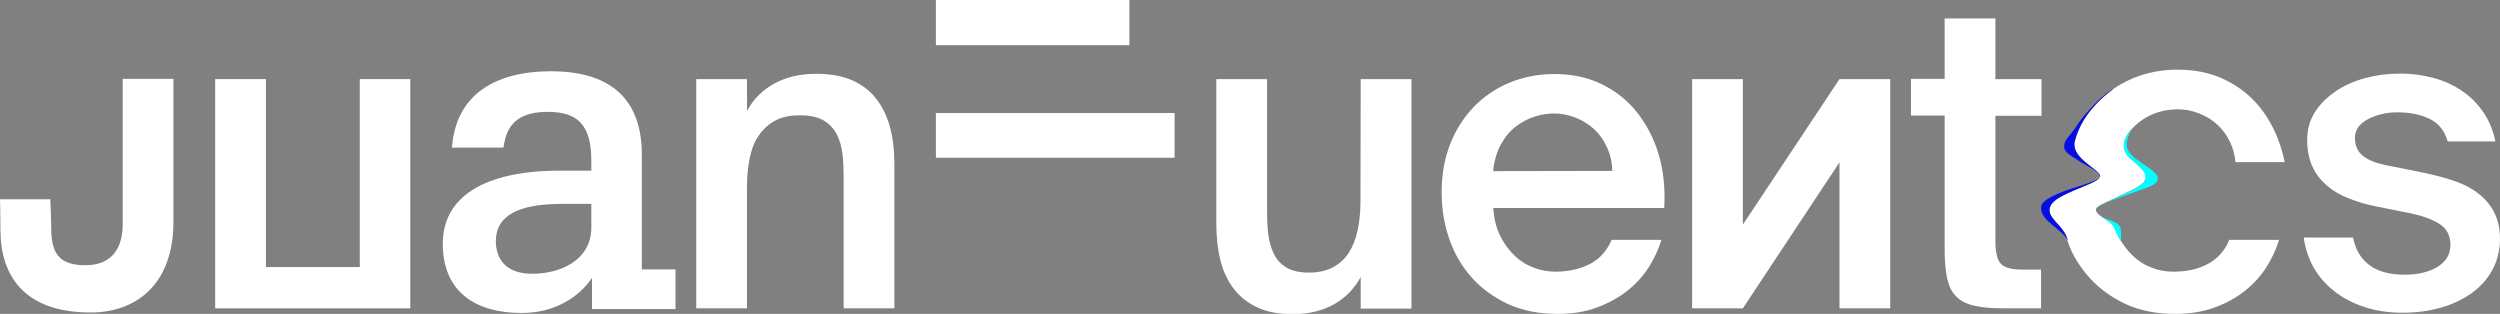 <?xml version="1.0" encoding="utf-8"?>
<svg version="1.1" xmlns="http://www.w3.org/2000/svg" xmlns:xlink="http://www.w3.org/1999/xlink" viewBox="0 0 1084 136.1" style="enable-background:new 0 0 1084 136.1;" xml:space="preserve" fill="#FFF">
<rect x="0" y="0" width="1084" height="136.1" fill="#808080" stroke="none"/>
<path d="M379.9,42.8c-2.7-3.5-6.2-6.1-10.4-8C365.2,33,360,32,354,32c-7,0-13.1,1.4-18.2,4.2 c-5.1,2.8-9.1,6.7-11.9,11.9V34.3h-22v99.4h22V80.8c0-4.4,0.4-8.6,1.2-12.4c0.8-3.8,2.1-7.1,4-9.8s4.2-4.8,7.2-6.4 S342.8,50,347,50s7.5,0.7,10.1,2.2c2.5,1.5,4.4,3.5,5.7,6c1.3,2.5,2.1,5.4,2.5,8.6s0.5,6.5,0.5,9.8v57.1h22V71.2 c0-5.9-0.6-11.3-1.9-16.1C384.6,50.4,382.6,46.2,379.9,42.8L379.9,42.8z"/>
<path d="M589.9,87.3c0,4.4-0.4,8.6-1.2,12.4s-2.1,7.1-3.8,9.8c-1.7,2.7-4,4.8-6.9,6.4c-2.9,1.5-6.4,2.3-10.4,2.3 s-7.3-0.7-9.8-2.2c-2.5-1.5-4.3-3.5-5.5-6s-2-5.4-2.4-8.6s-0.5-6.5-0.5-9.8V34.3h-22v62.6c0,5.9,0.6,11.3,1.8,16.1 s3.2,8.9,5.9,12.4c2.7,3.5,6.2,6.1,10.3,8s9.2,2.8,15.2,2.8c6.8,0,12.7-1.4,17.7-4.2c5-2.8,8.9-6.7,11.7-11.9v13.7h22V34.3h-22 L589.9,87.3L589.9,87.3z"/>
<path d="M709.8,48.7c-4.1-5.2-9.2-9.2-15.3-12.2c-6.1-3-13-4.4-20.6-4.4c-7,0-13.5,1.3-19.5,3.8 c-6,2.5-11.2,6.1-15.5,10.6s-7.8,10-10.2,16.2c-2.4,6.2-3.6,13.1-3.6,20.6s1.1,13.9,3.3,20.3c2.2,6.4,5.5,12,9.8,16.8 c4.3,4.8,9.6,8.6,15.8,11.5c6.2,2.8,13.3,4.2,21.3,4.2c6.4,0,12.1-0.9,17.2-2.8c5-1.9,9.5-4.3,13.2-7.3c3.8-3,6.9-6.5,9.3-10.3 s4.2-7.8,5.4-11.7h-21.6c-2,4.7-5.1,8.2-9.3,10.4s-9.3,3.4-15.1,3.4c-3.2,0-6.3-0.6-9.3-1.7s-5.8-2.8-8.3-5.2 c-2.5-2.3-4.6-5.2-6.3-8.6c-1.7-3.4-2.7-7.4-3-12.1h74.1c0.5-8.4-0.3-16.1-2.4-23.2S713.9,53.9,709.8,48.7L709.8,48.7z M647.4,74.2c0.5-4.7,1.7-8.6,3.5-11.8c1.8-3.2,4-5.8,6.6-7.7c2.5-1.9,5.2-3.3,8.1-4.2c2.9-0.9,5.6-1.3,8.2-1.3 c3.2,0,6.3,0.6,9.3,1.8s5.7,2.8,8,4.9c2.3,2.1,4.2,4.7,5.6,7.8c1.5,3.1,2.3,6.6,2.4,10.4L647.4,74.2L647.4,74.2z"/>
<path d="M865.2,8h-22v26.2h-14.6v15.9h14.6v57.5c0,5.1,0.3,9.3,1,12.7s1.9,6.1,3.8,8c1.8,2,4.4,3.4,7.8,4.2 s7.6,1.2,12.9,1.2H885v-16.8h-8c-4.7,0-7.8-0.8-9.4-2.5c-1.6-1.7-2.4-5-2.4-10.1V50.2h20V34.3h-20L865.2,8L865.2,8z"/>
<path d="M1081.3,91.7c-1.8-3.3-4.3-6.1-7.5-8.4c-3.2-2.3-7-4.1-11.3-5.4c-4.3-1.4-9-2.5-14-3.5l-14.1-2.8 c-4.3-0.9-7.6-2.2-9.9-4.1c-2.3-1.8-3.4-4.4-3.4-7.8s1.9-6,5.6-8c3.8-2,8-3,12.8-3c5.5,0,10.3,1,14.1,2.9s6.4,5.1,7.7,9.7h20.7 c-1-4.9-2.8-9.2-5.4-12.9s-5.7-6.8-9.4-9.2c-3.7-2.5-7.8-4.3-12.4-5.5c-4.6-1.2-9.2-1.8-14-1.8c-5.4,0-10.6,0.7-15.4,2 s-9.2,3.3-12.8,5.8c-3.7,2.5-6.7,5.5-8.9,9s-3.3,7.5-3.3,11.9s0.8,8.5,2.3,11.7c1.5,3.3,3.7,6,6.4,8.3c2.7,2.3,5.9,4.1,9.5,5.5 c3.6,1.4,7.5,2.6,11.7,3.4l15,3c4.9,1,9,2.5,12.3,4.5c3.3,2,4.9,5.1,4.9,9.2s-1.9,7.2-5.6,9.5c-3.8,2.3-8.5,3.4-14.3,3.4 c-6.5,0-11.6-1.4-15.3-4.2c-3.7-2.8-6-6.7-7-11.9h-21.4c0.6,4.7,2.1,9,4.3,13c2.3,4,5.3,7.4,9,10.3c3.7,2.9,8,5.2,13,6.8 c5,1.7,10.6,2.5,16.7,2.5c5.7,0,11-0.7,16.1-2.1c5.1-1.4,9.5-3.5,13.4-6.2c3.9-2.7,7-6.1,9.2-10.1s3.4-8.6,3.4-13.8 C1084,99.1,1083.1,95.1,1081.3,91.7L1081.3,91.7z"/>
<path d="M957.4,114.4L957.4,114.4c-4.2,2.3-9.2,3.4-15,3.4c-3.2,0-6.3-0.5-9.3-1.7c-3-1.1-5.8-2.8-8.3-5.2 c-1.1-1-3-3.1-4.8-5.9c-1.1-1.7-2.1-3.7-3-5.9c-1-2.5-4-3.9-6.1-5.4c-1.2-0.8-2.1-1.7-2.1-2.8c0,0,0-0.1,0-0.1 c0.1-1.3,3-2.4,5.9-3.8c5.5-2.7,13.1-5.7,14.9-8.1c3.1-4.1-3.2-7.4-6.7-11.1c-1.6-1.8-2.5-4-1.5-7.3c0.3-1.1,1.3-2.7,2.9-4.5 c3.5-4,10.2-8.6,20-8.6c3.2,0,6.3,0.6,9.3,1.8c3,1.2,5.7,2.8,7.9,4.9c2.3,2.1,4.2,4.7,5.6,7.8c1.2,2.6,1.9,5.4,2.2,8.4h21.3 c-0.3-1.7-0.7-3.4-1.2-5.1c-2.1-7.1-5.2-13.2-9.3-18.4c-4.1-5.2-9.2-9.2-15.3-12.2c-6.1-3-13-4.4-20.6-4.4 c-7,0-13.5,1.3-19.5,3.8c-3,1.3-5.8,2.8-8.4,4.6c-2.6,1.8-5,3.8-7.1,6.1c-4.4,4.6-7.8,9.9-9.6,16.3c-2.1,7.8,11.2,12.5,10.9,15.5 c-0.2,2-5.9,3.8-11.6,6.2c-4.1,1.8-8.6,3.8-9.9,6.6c-2.2,5,5.4,8,7.2,14.2c0.1,0.3,0.2,0.6,0.3,1c2,6.1,5.4,11.3,9.5,15.9 c4.3,4.8,9.6,8.6,15.8,11.5c6.2,2.8,13.3,4.2,21.3,4.2c6.4,0,12.1-0.9,17.2-2.8c5-1.8,9.5-4.3,13.2-7.3c3.8-3,6.9-6.5,9.3-10.3 s4.2-7.8,5.4-11.7h-21.6C964.8,108.6,961.6,112.1,957.4,114.4z"/>
<rect x="405.8" width="83.9" height="19.6"/>
<polygon points="405.8,68.4 509.3,68.4 509.3,49 405.8,49"/>
<path d="M278.3,67.1c0-22.4-11.7-36.2-39.4-36.2c-25.1,0-41.4,10.9-42.9,33.1h22.3c1-6.4,3.1-15.5,19.1-15.5 c13,0,19,5.5,19,21.3v4.2h-13.7c-33.5,0-50.7,11.9-50.7,31.6c0,21.1,14.3,30.1,34.2,30.1c21.7,0,30.5-15.3,30.5-15.3v13.6h36.2 v-17.2h-14.6L278.3,67.1L278.3,67.1z M256.4,98.7c0,13.6-12.6,20-25.7,20c-11.6,0-15.7-6.7-15.7-14.1c0-11.2,9.9-16.2,28.7-16.2 h12.7C256.4,88.4,256.4,98.7,256.4,98.7z"/>
<polygon points="156,115.8 115.3,115.8 115.3,34.3 93.3,34.3 93.3,133.7 177.9,133.7 177.9,34.3 156,34.3"/>
<polygon points="755.7,97.4 755.7,34.3 733.7,34.3 733.7,133.7 755.7,133.7 797.6,70.4 797.6,133.7 819.6,133.7 819.6,34.3 797.6,34.3"/>
<path d="M53.2,97.3c0,9.8-4.3,17.7-16.1,17.7s-14.9-5.4-14.9-16.5c0-3.2-0.4-12.1-0.4-12.1H0c0,0,0.2,5.9,0.2,13.3 c0,19.1,9.6,35.8,39.1,35.8c19.6,0,35.9-12.1,35.9-39.3v-62h-22C53.2,34.2,53.2,97.3,53.2,97.3z"/>
<path fill="#070EE1" d="M889.1,89.3c1.3-2.8,5.8-4.8,9.9-6.6c5.6-2.5,11.4-4.3,11.6-6.2c0.4-3-13-7.7-10.9-15.5 c1.7-6.4,5.2-11.8,9.6-16.3c2.2-2.3,4.6-4.3,7.1-6.1c-3.8,1.5-12.6,10.6-15.7,15.6l0,0c-3,4.7-5.7,6.2-5.7,9.3 c0,2.5,2.3,3.6,6.8,6.5c4.5,2.9,8.6,4.2,8.6,6.8c0,1.6-10.5,4.2-15.7,6.2c-6.1,2.4-9.7,4.4-9.7,7.1c-0.1,5.9,9.2,9.2,11.6,14.2 c0,0.1,0.1,0.1,0.1,0.2c-0.1-0.3-0.2-0.6-0.3-1C894.5,97.3,886.8,94.3,889.1,89.3z"/>
<path fill="#00FFFF" d="M916.9,99.2c0.9,2.2,1.9,4.2,3,5.9c-0.7-2.5,0.8-6.6-2.1-8.3c-2.3-1.3-5.1-2.1-7-2.9 C912.9,95.3,916,96.7,916.9,99.2z"/>
<path fill="#00FFFF" d="M922.8,67.9c3.5,3.7,9.8,7,6.7,11.1c-1.8,2.4-9.3,5.5-14.9,8.1c-2.9,1.4-5.8,2.5-5.9,3.8 c1-2.3,7.4-4.1,15.2-7c7.3-2.8,11.9-3.5,11.7-6.7c-0.3-4.4-13.5-7.9-13.5-14.6c0-2.2,1.2-4.8,2.1-6.6c-1.6,1.8-2.5,3.4-2.9,4.5 C920.3,63.9,921.2,66.1,922.8,67.9z"/>
</svg>